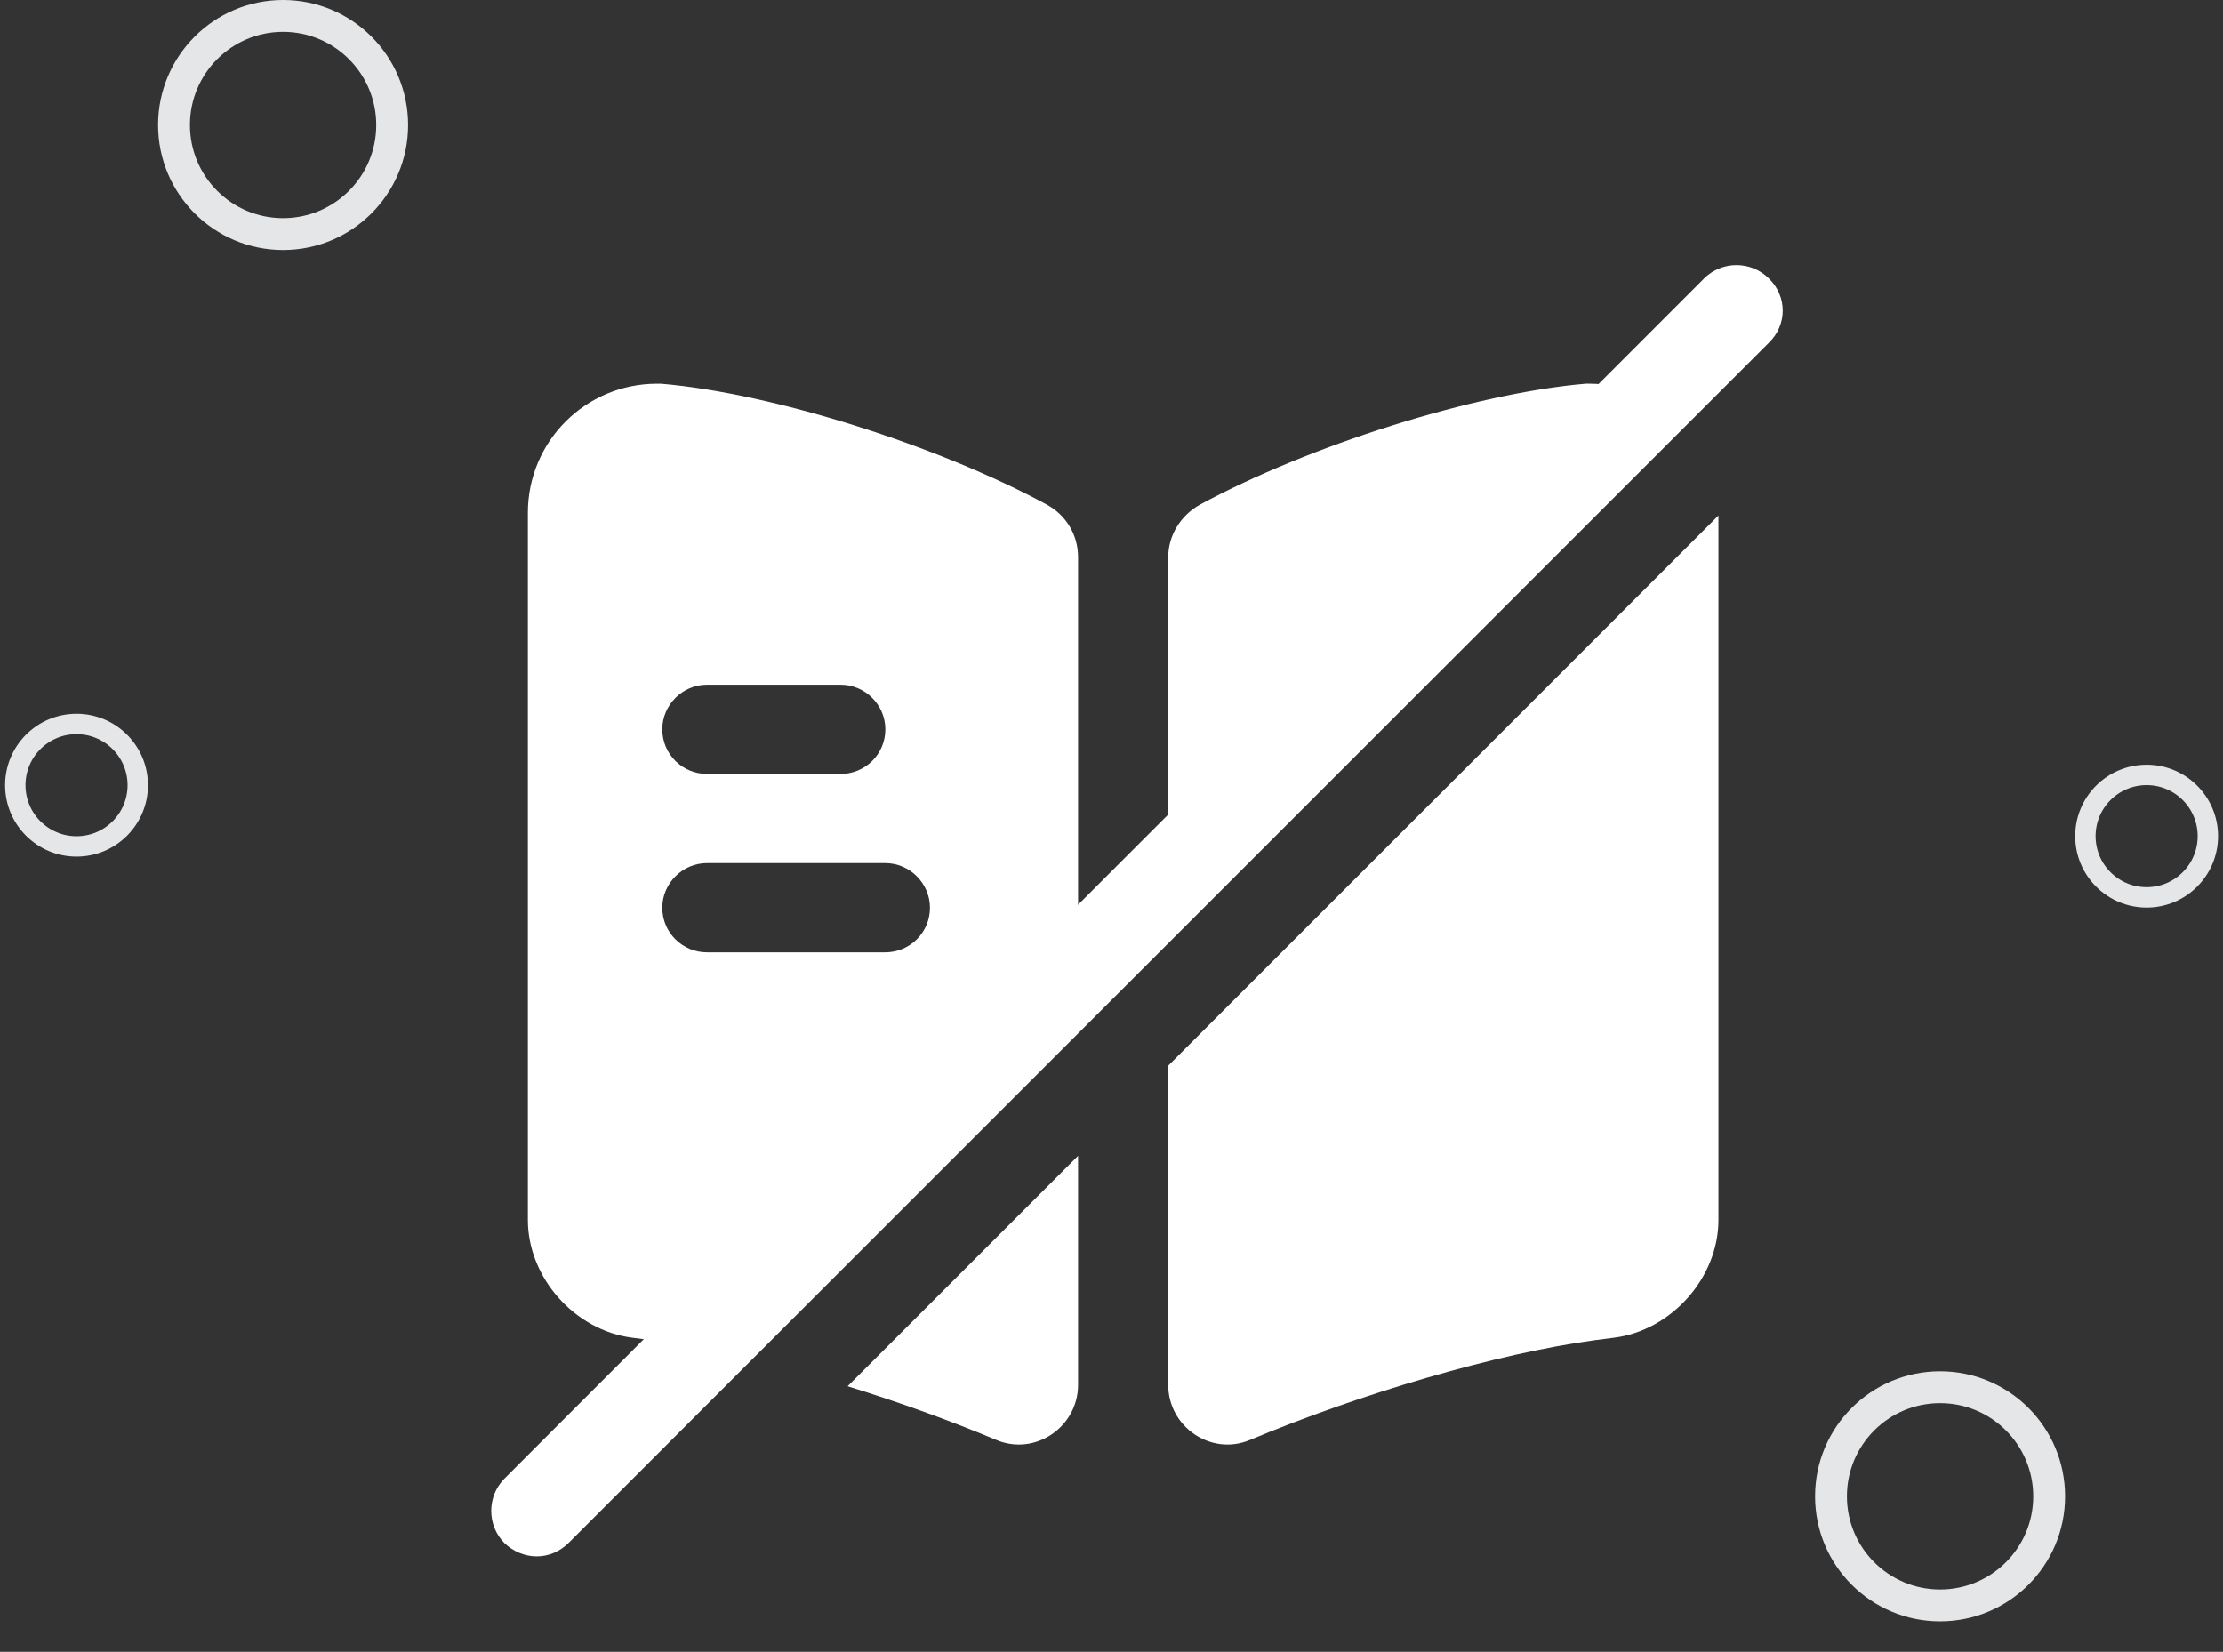 <svg width="109" height="81" viewBox="0 0 109 81" fill="none" xmlns="http://www.w3.org/2000/svg">
<rect x="0" y="0" width="109" height="81" fill="#333333" stroke="none"/>
<path d="M6.756 38.503C6.756 40.161 5.411 41.506 3.753 41.506C2.094 41.506 0.75 40.161 0.75 38.503C0.75 36.844 2.094 35.5 3.753 35.5C5.411 35.5 6.756 36.844 6.756 38.503Z" stroke="#E5E6E8"/>
<path d="M19.229 6.13C19.229 9.084 16.834 11.479 13.88 11.479C10.926 11.479 8.531 9.084 8.531 6.13C8.531 3.176 10.926 0.781 13.88 0.781C16.834 0.781 19.229 3.176 19.229 6.13Z" stroke="#E5E6E8" stroke-width="1.562"/>
<path d="M102.252 41.002C102.252 39.343 103.596 37.999 105.255 37.999C106.913 37.999 108.258 39.343 108.258 41.002C108.258 42.66 106.913 44.005 105.255 44.005C103.596 44.005 102.252 42.66 102.252 41.002Z" stroke="#E5E6E8"/>
<path d="M89.779 73.375C89.779 70.421 92.174 68.026 95.128 68.026C98.082 68.026 100.477 70.421 100.477 73.375C100.477 76.329 98.082 78.724 95.128 78.724C92.174 78.724 89.779 76.329 89.779 73.375Z" stroke="#E5E6E8" stroke-width="1.562"/>
<path d="M86.734 13.656C85.859 12.781 84.43 12.781 83.555 13.656L24.742 72.498C23.867 73.373 23.867 74.802 24.742 75.677C25.18 76.085 25.734 76.319 26.317 76.319C26.901 76.319 27.455 76.085 27.892 75.648L86.734 16.806C87.638 15.931 87.638 14.531 86.734 13.656Z" fill="white"/>
<path fill-rule="evenodd" clip-rule="evenodd" d="M52.861 50.366V27.333C52.861 26.225 52.278 25.262 51.316 24.738C45.978 21.85 37.899 19.283 32.416 18.817H32.212C28.712 18.817 25.883 21.646 25.883 25.146V59.825C25.883 62.654 28.187 65.25 31.016 65.6L31.92 65.717C33.342 65.907 34.937 66.217 36.619 66.617L52.861 50.366ZM41.562 67.978L52.861 56.679V67.904C52.861 69.975 50.761 71.404 48.866 70.617C46.583 69.659 44.067 68.753 41.562 67.978ZM41.224 33.575H34.662C33.466 33.575 32.474 34.567 32.474 35.763C32.474 36.987 33.466 37.95 34.662 37.95H41.224C42.42 37.95 43.412 36.987 43.412 35.763C43.412 34.567 42.42 33.575 41.224 33.575ZM34.662 46.7H43.412C44.607 46.7 45.599 45.737 45.599 44.513C45.599 43.317 44.607 42.325 43.412 42.325H34.662C33.466 42.325 32.474 43.317 32.474 44.513C32.474 45.737 33.466 46.7 34.662 46.7Z" fill="white"/>
<path fill-rule="evenodd" clip-rule="evenodd" d="M82.475 20.737C81.326 19.552 79.716 18.816 77.931 18.816H77.756C72.273 19.283 64.194 21.849 58.856 24.737C57.894 25.262 57.281 26.254 57.281 27.333V45.944L82.475 20.737ZM57.281 52.259L84.26 25.28V59.825C84.26 62.654 81.956 65.249 79.127 65.6L78.222 65.716C73.439 66.358 66.702 68.341 61.277 70.616C59.381 71.404 57.281 69.975 57.281 67.904V52.259Z" fill="white"/>
</svg>
